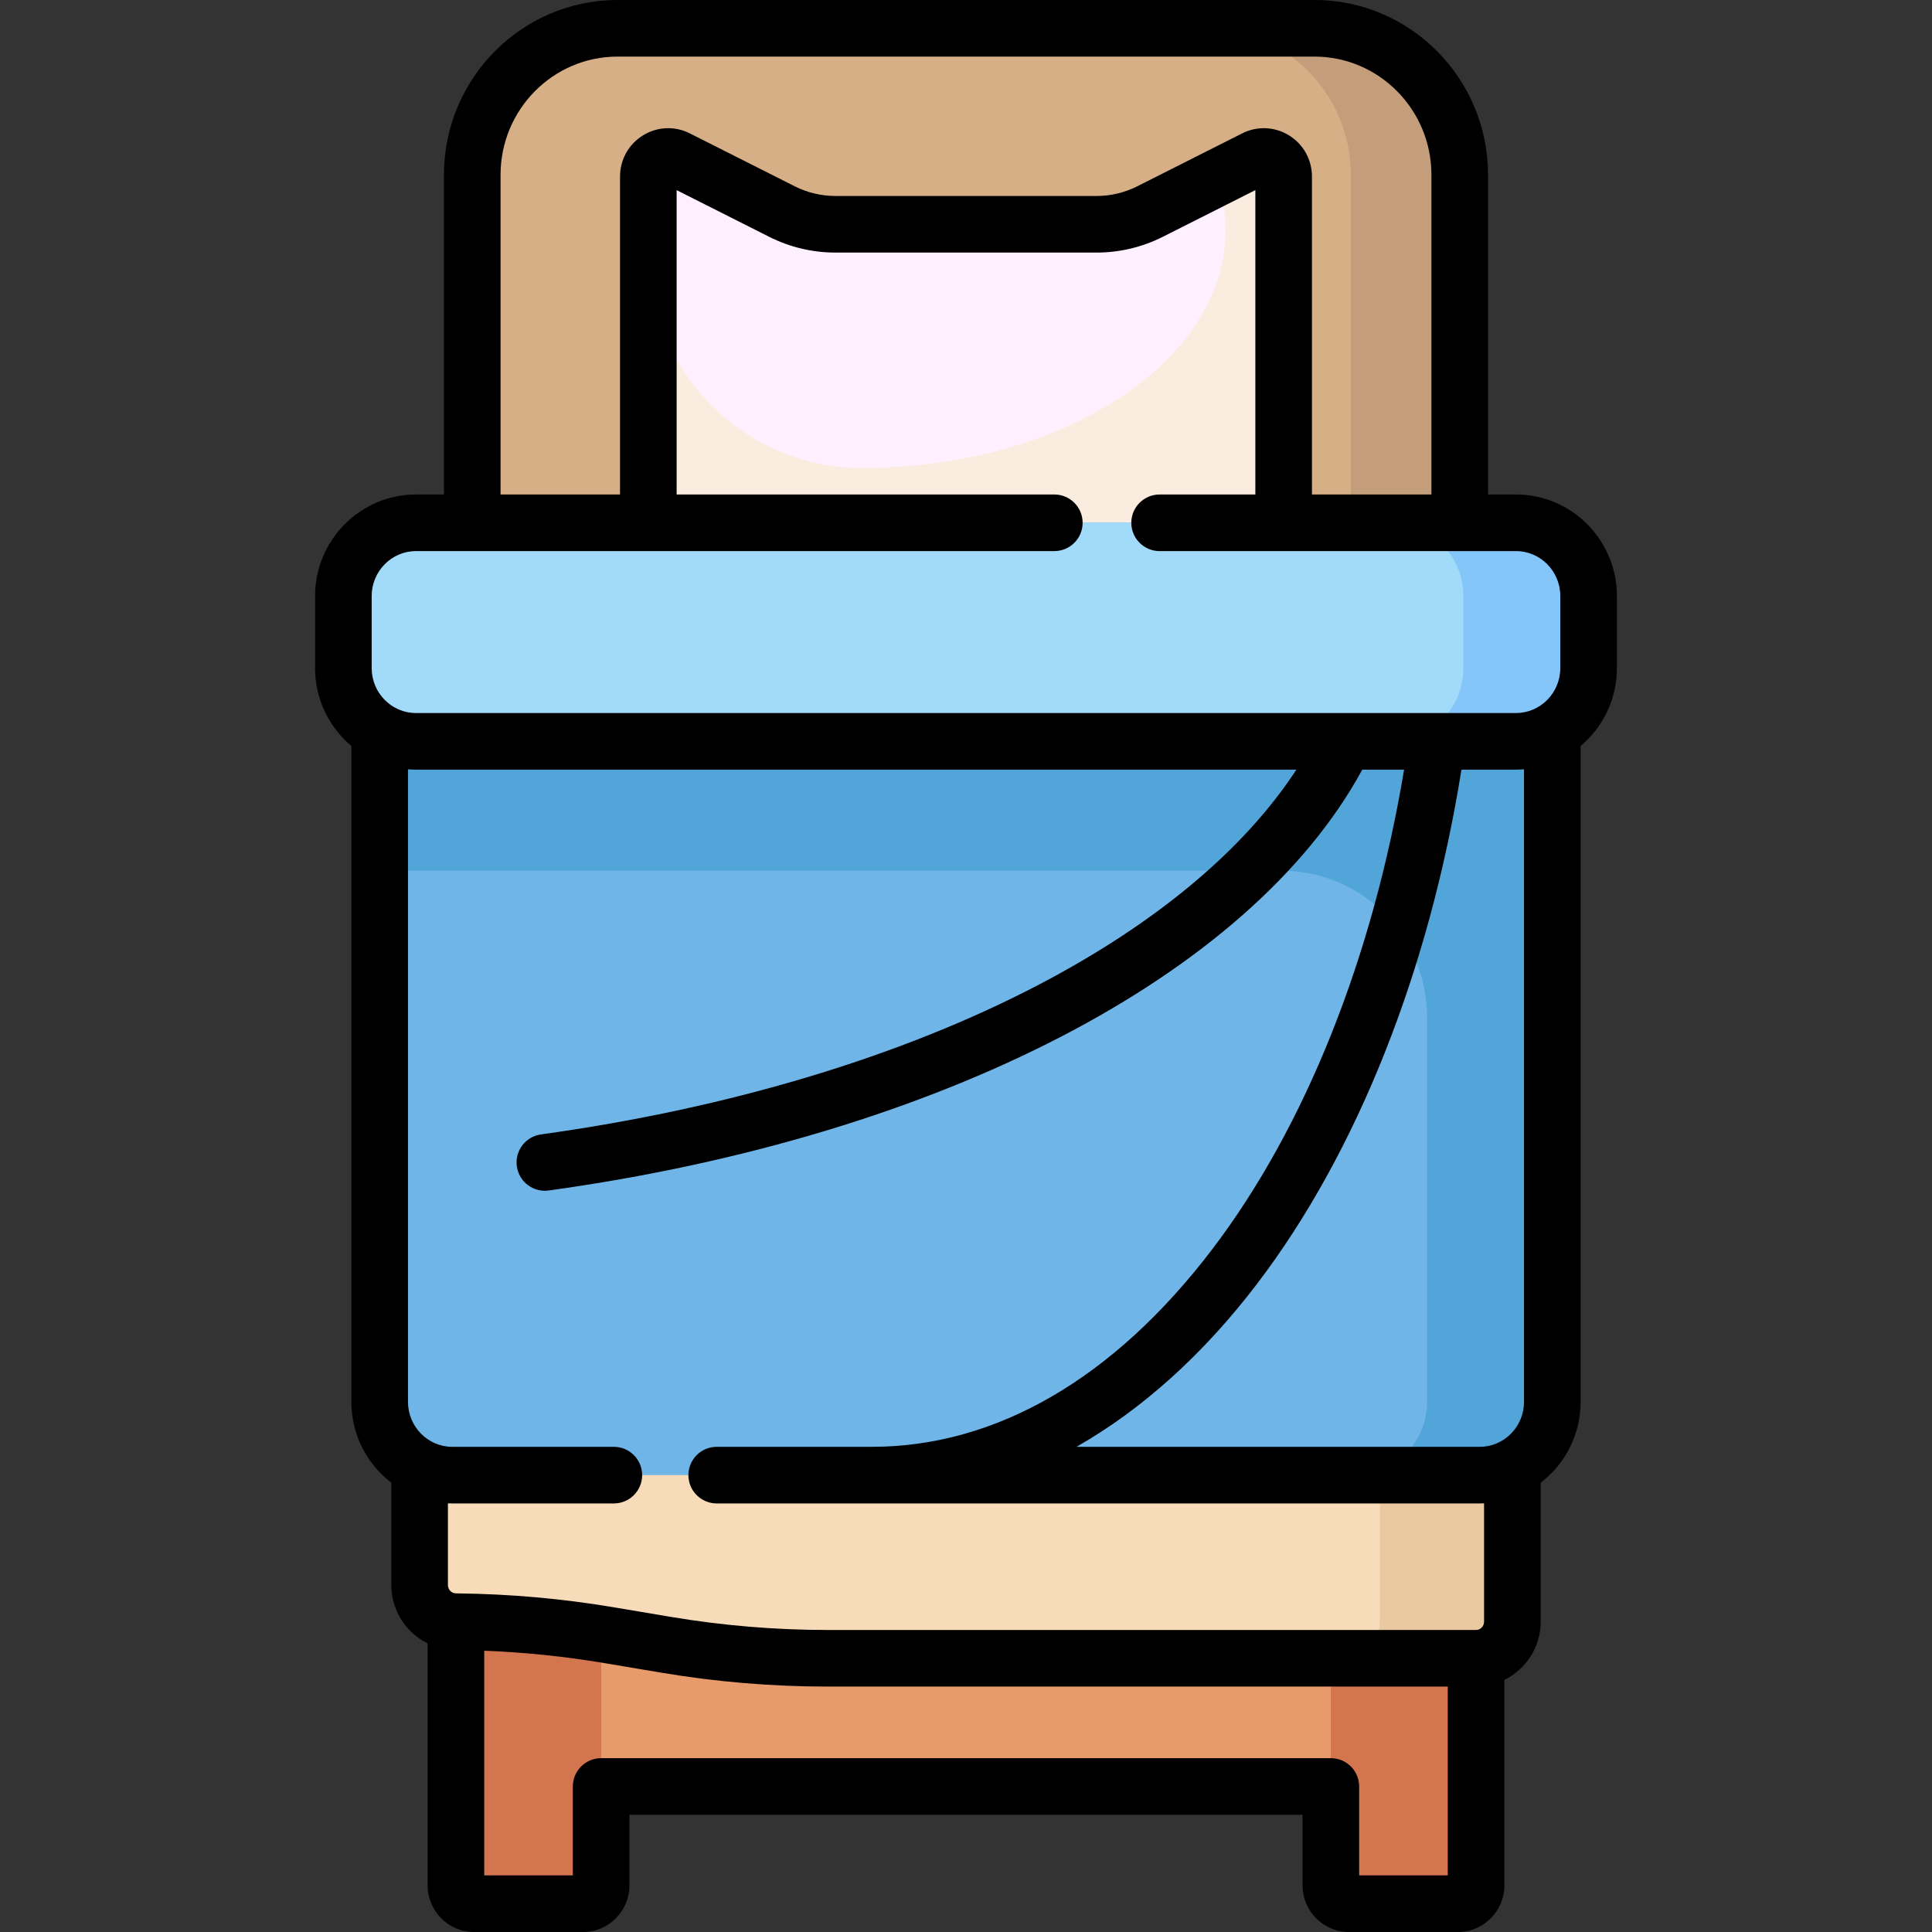 <?xml version="1.0" encoding="iso-8859-1"?>
<!-- Generator: Adobe Illustrator 19.0.0, SVG Export Plug-In . SVG Version: 6.00 Build 0)  -->
<svg version="1.1" id="Capa_1" xmlns="http://www.w3.org/2000/svg" xmlns:xlink="http://www.w3.org/1999/xlink" x="0px" y="0px"
	 viewBox="0 0 512.002 512.002" style="enable-background:new 0 0 512.002 512.002;" xml:space="preserve">
<rect x="0" y="0" width="512.002" height="512.002" fill="#333333" stroke="none"/>
<path style="fill:#D7AF87;" d="M381.844,230.762h-251.69c-2.761,0-5-2.239-5-5V47.5c0-22.091,17.909-40,40-40h181.691
	c22.091,0,40,17.909,40,40v178.262C386.844,228.523,384.607,230.762,381.844,230.762z"/>
<path style="fill:#C49D7A;" d="M386.844,46.328v179.58c0,2.681-2.154,4.854-4.811,4.854H353.17c2.657,0,4.811-2.173,4.811-4.854
	V46.328c0-21.444-17.23-38.828-38.484-38.828h28.863C369.615,7.5,386.844,24.884,386.844,46.328z"/>
<path style="fill:#FAEDE0;" d="M340.183,154.988H171.815V46.79c0-3.946,4.116-6.513,7.614-4.748l27.812,14.03
	c4.384,2.211,9.217,3.363,14.118,3.363h69.279c4.901,0,9.735-1.151,14.118-3.363l27.812-14.03c3.498-1.765,7.615,0.802,7.615,4.748
	V154.988z"/>
<path style="fill:#FEF0FF;" d="M227.943,123.983c-31.096-0.132-56.127-25.861-56.127-57.236V46.79c0-3.946,4.116-6.513,7.614-4.748
	l27.812,14.03c4.383,2.211,9.217,3.363,14.118,3.363h69.279c4.901,0,9.734-1.151,14.118-3.363l17.731-8.945
	c1.503,4.43,2.302,9.034,2.302,13.761c0,34.847-43.075,63.096-96.21,63.096C228.367,123.984,228.156,123.984,227.943,123.983z"/>
<path style="fill:#E89A6A;" d="M391.174,332.686v166.961c0,2.681-2.154,4.854-4.81,4.854h-28.863c-2.657,0-4.811-2.173-4.811-4.854
	v-26.209H159.309v26.209c0,2.681-2.154,4.854-4.811,4.854h-28.863c-2.657,0-4.81-2.173-4.81-4.854V332.686
	c0-2.681,2.154-4.854,4.81-4.854h27.901h0.962H357.5h0.962h27.901C389.021,327.832,391.174,330.005,391.174,332.686z"/>
<path style="fill:#D3754F;" d="M154.498,327.832h9.632c-2.657,0-4.811,2.173-4.811,4.854v140.752h-0.011v26.209
	c0,2.681-2.154,4.854-4.811,4.854h-28.863c-2.657,0-4.81-2.173-4.81-4.854V332.686c0-2.681,2.154-4.854,4.81-4.854h27.901H154.498z
	 M386.364,327.832h-27.901H357.5h-9.632c2.657,0,4.81,2.173,4.81,4.854v140.752h0.011v26.209c0,2.681,2.154,4.854,4.81,4.854h28.863
	c2.657,0,4.81-2.173,4.81-4.854V332.686C391.174,330.005,389.021,327.832,386.364,327.832z"/>
<path style="fill:#F8DBB8;" d="M391.174,439.463H219.345c-14.344,0-28.664-1.196-42.813-3.575l-15.207-2.557
	c-14.149-2.379-28.468-3.575-42.813-3.575h2.311c-5.314,0-9.621-4.346-9.621-9.707v-58.242h289.592v67.949
	C400.795,435.117,396.487,439.463,391.174,439.463z"/>
<path style="fill:#EBC9A0;" d="M400.795,361.807v67.949c0,5.361-4.307,9.707-9.621,9.707h-35.117c5.314,0,9.621-4.346,9.621-9.707
	v-67.949H400.795z"/>
<path style="fill:#70B5E8;" d="M411.378,188.545v182.383c0,11.046-8.954,20-20,20H120.62c-11.046,0-20-8.954-20-20V188.545
	c0-27.614,22.386-50,50-50h210.758C388.992,138.545,411.378,160.931,411.378,188.545z"/>
<path style="fill:#52A5D8;" d="M411.138,182.227c0.157,1.597,0.24,3.215,0.24,4.854v9.707v33.975v140.752
	c0,10.722-8.615,19.414-19.242,19.414h-33.192c10.627,0,19.242-8.692,19.242-19.414V269.59c0-21.444-17.23-38.828-38.484-38.828
	H100.62v-33.975c0-5.078,0.797-9.962,2.234-14.561h308.284V182.227z"/>
<path style="fill:#84C5FA;" d="M401,196.464h-290c-11.046,0-20-8.954-20-20v-17.919c0-11.046,8.954-20,20-20h290
	c11.046,0,20,8.954,20,20v17.919C421,187.509,412.045,196.464,401,196.464z"/>
<path style="fill:#A2DAF9;" d="M368.565,196.463H110.241c-10.627,0-19.242-8.692-19.242-19.414v-19.09
	c0-10.722,8.615-19.414,19.242-19.414h258.324c10.627,0,19.242,8.692,19.242,19.414v19.09
	C387.807,187.772,379.193,196.463,368.565,196.463z"/>
<path d="M401.758,131.045h-7.412V46.328C394.346,20.783,373.716,0,348.36,0H163.639c-25.355,0-45.984,20.783-45.984,46.328v84.717
	h-7.412c-14.746,0-26.742,12.074-26.742,26.914v19.09c0,8.29,3.746,15.715,9.621,20.656v173.809c0,8.734,4.158,16.506,10.583,21.427
	v27.109c0,6.785,3.931,12.66,9.621,15.46v64.138c0,6.812,5.522,12.354,12.311,12.354H154.5c6.787,0,12.31-5.542,12.31-12.354
	v-18.709h178.383v18.709c0,6.812,5.522,12.354,12.31,12.354h28.863c6.788,0,12.311-5.542,12.311-12.354V445.2
	c5.687-2.801,9.621-8.662,9.621-15.444V392.94c6.425-4.92,10.583-12.693,10.583-21.427V197.705
	c5.875-4.941,9.621-12.365,9.621-20.656v-19.09C428.5,143.119,416.503,131.045,401.758,131.045z M132.654,46.328
	c0-17.274,13.899-31.328,30.984-31.328h184.723c17.085,0,30.984,14.054,30.984,31.328v84.717h-31.662V46.79
	c0-4.49-2.277-8.572-6.091-10.919c-3.793-2.334-8.429-2.53-12.401-0.525l-27.812,14.03c-3.318,1.674-7.032,2.559-10.74,2.559
	h-69.279c-3.708,0-7.422-0.885-10.74-2.559l-27.811-14.03c-3.973-2.004-8.609-1.81-12.402,0.524
	c-3.813,2.348-6.091,6.429-6.091,10.919v84.255h-31.662L132.654,46.328L132.654,46.328z M98.499,157.959
	c0-6.569,5.268-11.914,11.742-11.914h169.168c4.143,0,7.5-3.358,7.5-7.5s-3.357-7.5-7.5-7.5H179.315v-80.66l24.548,12.384
	c5.402,2.726,11.453,4.166,17.496,4.166h69.279c6.043,0,12.094-1.44,17.496-4.166l24.548-12.384v80.66H307.31
	c-4.143,0-7.5,3.358-7.5,7.5s3.357,7.5,7.5,7.5h94.446c6.475,0,11.742,5.345,11.742,11.914v19.09
	c0,6.569-5.268,11.914-11.742,11.914H110.241c-6.475,0-11.742-5.345-11.742-11.914V157.959z M360.19,497v-23.563
	c0-4.142-3.357-7.5-7.5-7.5H159.309c-4.143,0-7.5,3.358-7.5,7.5V497h-23.483v-59.545c10.639,0.419,21.283,1.51,31.759,3.272
	l15.205,2.557c14.518,2.441,29.34,3.679,44.057,3.679h164.329V497H360.19z M393.295,429.756c0,1.217-0.951,2.207-2.121,2.207
	H219.345c-13.886,0-27.871-1.168-41.569-3.471l-15.205-2.557c-13.603-2.288-27.472-3.518-41.271-3.665
	c-0.149-0.009-0.299-0.013-0.45-0.014c-0.008,0-0.017-0.001-0.025-0.001c-0.001,0-0.002,0-0.003,0
	c-1.168-0.002-2.118-0.991-2.118-2.207v-21.651c0.385,0.017,0.771,0.03,1.159,0.03h42.813c4.143,0,7.5-3.358,7.5-7.5
	s-3.357-7.5-7.5-7.5h-42.813c-6.475,0-11.742-5.345-11.742-11.914V203.871c0.701,0.056,1.406,0.093,2.121,0.093H343.56
	c-13.815,21.151-37.058,40.635-67.98,56.843c-36.505,19.134-82.223,32.905-132.211,39.826c-4.104,0.568-6.969,4.355-6.4,8.458
	c0.52,3.754,3.733,6.472,7.419,6.472c0.343,0,0.689-0.023,1.038-0.072c103.902-14.385,185.919-56.94,215.593-111.527h11.083
	c-8.31,49.87-26.225,94.759-50.854,127.116c-26.068,34.247-57.28,52.349-90.262,52.349h-41.05c-4.143,0-7.5,3.358-7.5,7.5
	s3.357,7.5,7.5,7.5h202.201c0.389,0,0.774-0.013,1.159-0.03V429.756z M403.878,371.514c0,6.569-5.268,11.914-11.742,11.914H285.271
	c17.34-9.87,33.591-24.45,47.912-43.264c26.489-34.801,45.599-82.976,54.119-136.201h14.456c0.715,0,1.42-0.037,2.121-0.093V371.514
	L403.878,371.514z"/>
<g>
</g>
<g>
</g>
<g>
</g>
<g>
</g>
<g>
</g>
<g>
</g>
<g>
</g>
<g>
</g>
<g>
</g>
<g>
</g>
<g>
</g>
<g>
</g>
<g>
</g>
<g>
</g>
<g>
</g>
</svg>
